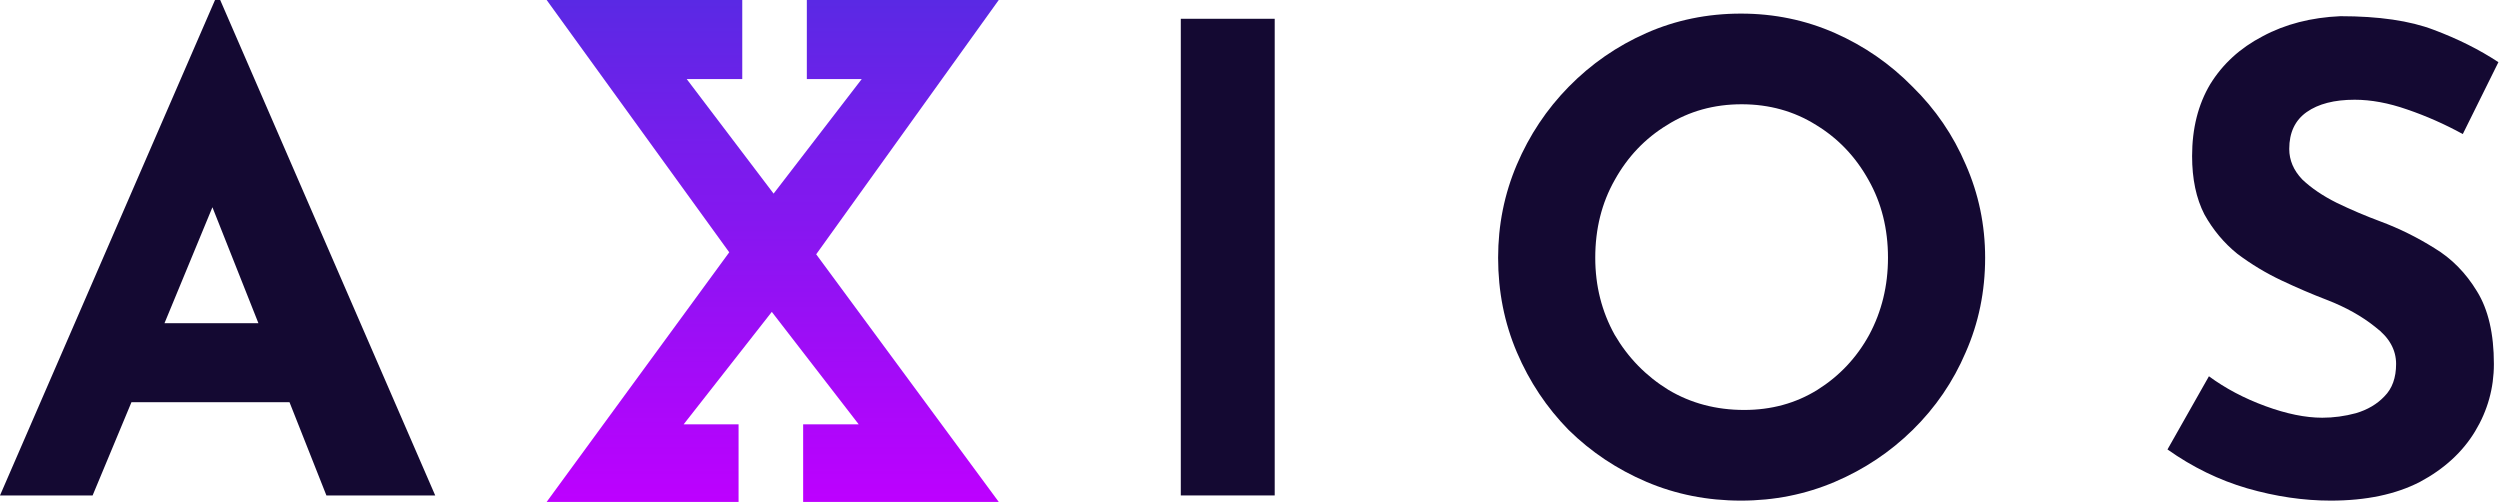 <svg width="1436" height="289" viewBox="0 0 1436 289" fill="none" xmlns="http://www.w3.org/2000/svg">
<path fill-rule="evenodd" clip-rule="evenodd" d="M418.873 144.921L314 0L390.025 1.29775e-05L426.355 1.91791e-05L426.355 45.403L394.444 45.403L444.358 111.212L494.994 45.403L463.445 45.403L463.445 2.55104e-05L500.137 3.17737e-05L573.682 4.4328e-05L468.817 146.068L573.682 288.295H497.658H461.327V243.733H493.238L443.325 179.143L392.688 243.733L424.237 243.733L424.237 288.295L387.546 288.295H314L418.873 144.921Z" fill="url(#paint0_linear)"/>
<path d="M0 284.58L123.504 0H126.48L249.984 284.58H187.488L166.284 231.012H75.516L53.196 284.58H0ZM94.488 185.628H148.428L122.016 119.04L94.488 185.628Z" fill="#140932"/>
<path d="M678.25 10.788H732.19V284.58H678.25V10.788Z" fill="#140932"/>
<path d="M860.516 148.056C860.516 129.208 864.112 111.352 871.304 94.488C878.496 77.624 888.416 62.744 901.064 49.848C913.96 36.704 928.84 26.412 945.704 18.972C962.568 11.532 980.672 7.812 1000.02 7.812C1019.11 7.812 1037.09 11.532 1053.96 18.972C1070.82 26.412 1085.7 36.704 1098.6 49.848C1111.74 62.744 1121.91 77.624 1129.1 94.488C1136.54 111.352 1140.26 129.208 1140.26 148.056C1140.26 167.4 1136.54 185.504 1129.1 202.368C1121.91 219.232 1111.74 234.112 1098.6 247.008C1085.7 259.656 1070.82 269.576 1053.96 276.768C1037.09 283.96 1019.11 287.556 1000.02 287.556C980.672 287.556 962.568 283.96 945.704 276.768C928.84 269.576 913.96 259.656 901.064 247.008C888.416 234.112 878.496 219.232 871.304 202.368C864.112 185.504 860.516 167.4 860.516 148.056ZM916.316 148.056C916.316 164.176 920.036 178.932 927.476 192.324C935.164 205.468 945.456 216.008 958.352 223.944C971.248 231.632 985.756 235.476 1001.88 235.476C1017.5 235.476 1031.51 231.632 1043.91 223.944C1056.56 216.008 1066.48 205.468 1073.67 192.324C1080.86 178.932 1084.46 164.176 1084.46 148.056C1084.46 131.44 1080.74 116.56 1073.3 103.416C1065.86 90.024 1055.82 79.484 1043.17 71.796C1030.52 63.86 1016.26 59.892 1000.39 59.892C984.516 59.892 970.256 63.86 957.608 71.796C944.96 79.484 934.916 90.024 927.476 103.416C920.036 116.56 916.316 131.44 916.316 148.056Z" fill="#140932"/>
<path d="M1414.63 77.004C1404.22 71.3 1393.55 66.588 1382.64 62.868C1371.98 59.148 1361.93 57.288 1352.51 57.288C1340.85 57.288 1331.68 59.644 1324.98 64.356C1318.28 69.068 1314.94 76.136 1314.94 85.56C1314.94 92.008 1317.42 97.836 1322.38 103.044C1327.58 108.004 1334.16 112.468 1342.09 116.436C1350.28 120.404 1358.71 124 1367.39 127.224C1378.05 131.192 1388.34 136.276 1398.26 142.476C1408.18 148.428 1416.37 156.736 1422.82 167.4C1429.26 177.816 1432.49 191.704 1432.49 209.064C1432.49 222.952 1428.89 235.848 1421.7 247.752C1414.51 259.656 1403.97 269.328 1390.08 276.768C1376.19 283.96 1359.08 287.556 1338.74 287.556C1323.12 287.556 1307.12 285.2 1290.76 280.488C1274.64 275.776 1259.38 268.336 1245 258.168L1268.81 216.132C1278.23 223.076 1289.02 228.78 1301.17 233.244C1313.32 237.708 1324.24 239.94 1333.91 239.94C1340.36 239.94 1346.8 239.072 1353.25 237.336C1359.95 235.352 1365.4 232.128 1369.62 227.664C1374.08 223.2 1376.32 217 1376.32 209.064C1376.32 200.88 1372.35 193.812 1364.41 187.86C1356.72 181.66 1347.42 176.452 1336.51 172.236C1328.08 169.012 1319.4 165.292 1310.47 161.076C1301.54 156.86 1293.11 151.776 1285.18 145.824C1277.49 139.624 1271.16 132.06 1266.2 123.132C1261.49 113.956 1259.14 102.796 1259.14 89.652C1259.14 73.78 1262.61 60.016 1269.55 48.36C1276.74 36.704 1286.79 27.528 1299.68 20.832C1312.58 13.888 1327.46 10.044 1344.32 9.3C1366.4 9.3 1384.25 11.904 1397.89 17.112C1411.78 22.32 1424.18 28.52 1435.09 35.712L1414.63 77.004Z" fill="#140932"/>
<defs>
<linearGradient id="paint0_linear" x1="443.841" y1="0" x2="443.841" y2="288.295" gradientUnits="userSpaceOnUse">
<stop stop-color="#5A29E4"/>
<stop offset="1" stop-color="#BD00FF"/>
</linearGradient>
</defs>
</svg>
